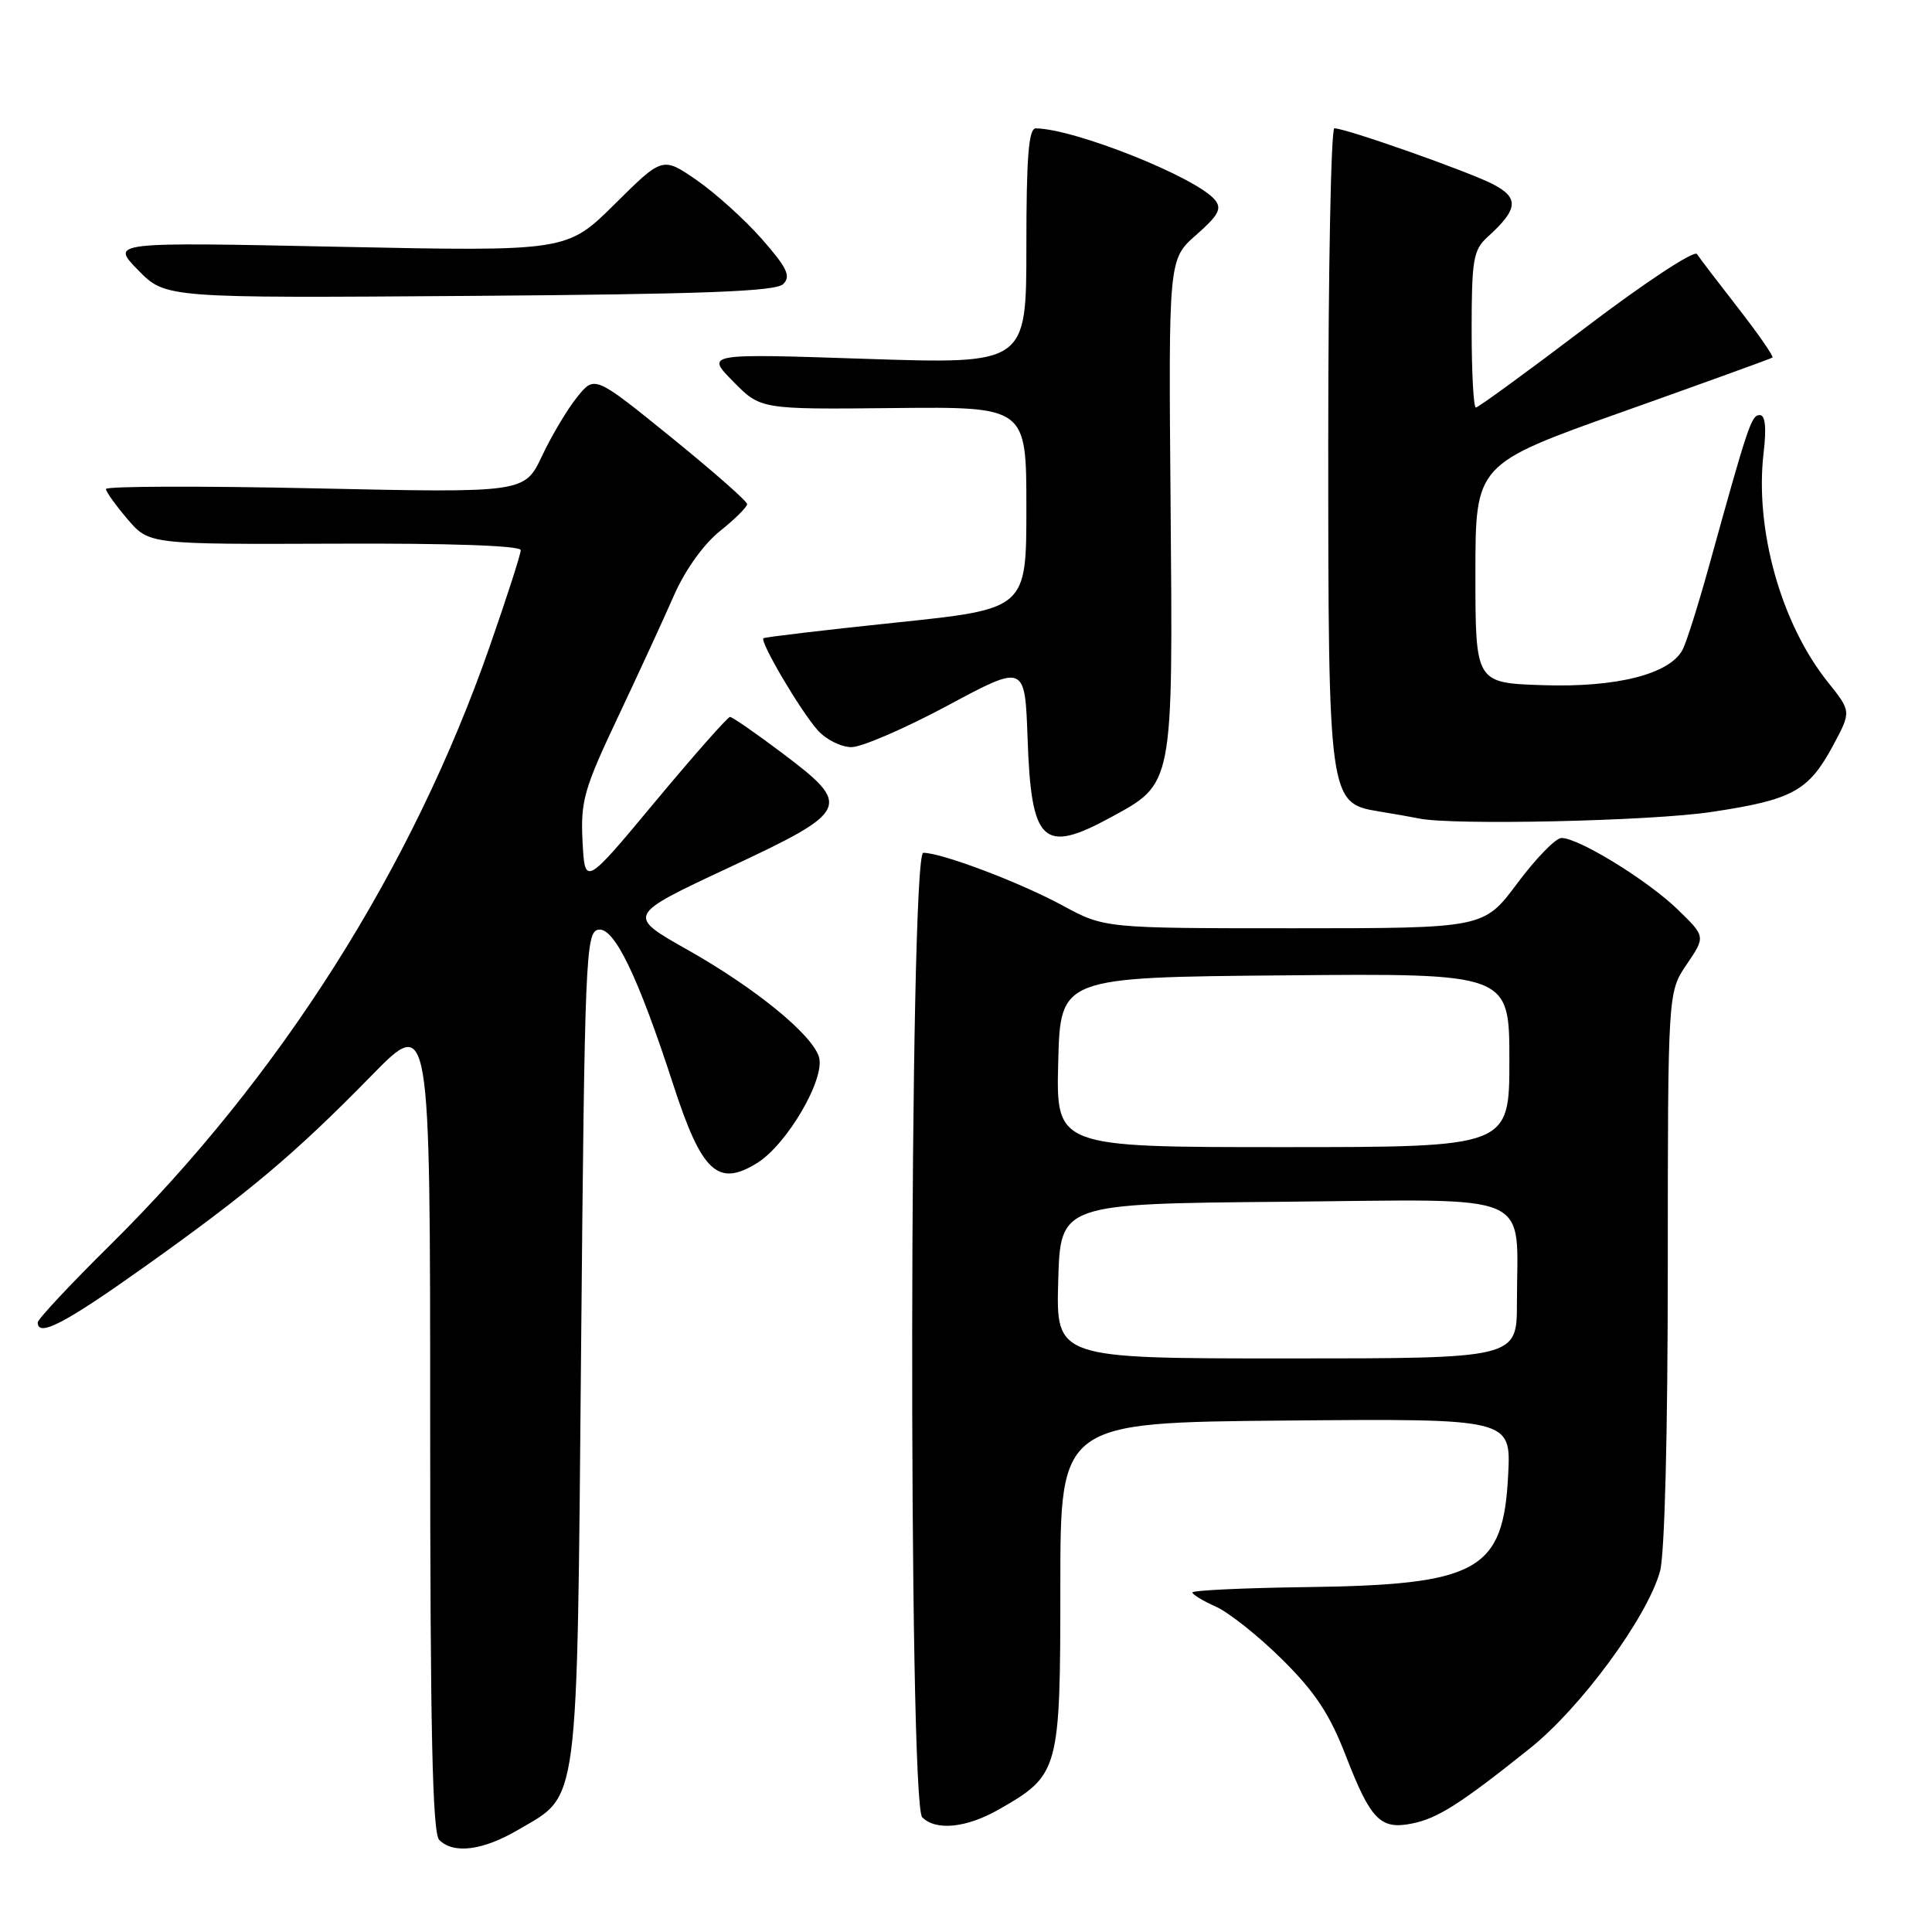 <?xml version="1.0" encoding="UTF-8" standalone="no"?>
<!DOCTYPE svg PUBLIC "-//W3C//DTD SVG 1.1//EN" "http://www.w3.org/Graphics/SVG/1.1/DTD/svg11.dtd" >
<svg xmlns="http://www.w3.org/2000/svg" xmlns:xlink="http://www.w3.org/1999/xlink" version="1.1" viewBox="0 0 256 256">
 <g >
 <path fill="currentColor"
d=" M 68.66 242.46 C 76.80 237.69 76.44 240.51 77.00 178.51 C 77.47 126.92 77.61 123.51 79.27 123.19 C 81.37 122.78 84.55 129.37 89.24 143.82 C 92.99 155.33 95.12 157.32 100.30 154.12 C 104.30 151.65 109.41 142.88 108.51 140.03 C 107.55 137.02 100.08 130.93 91.13 125.87 C 83.03 121.30 83.03 121.30 96.52 114.99 C 112.72 107.41 112.99 106.82 103.60 99.75 C 100.13 97.14 97.04 95.00 96.73 95.00 C 96.42 95.00 91.97 100.04 86.83 106.21 C 77.50 117.42 77.50 117.42 77.19 111.50 C 76.92 106.15 77.37 104.55 81.87 95.04 C 84.61 89.24 87.96 81.97 89.31 78.88 C 90.78 75.53 93.23 72.11 95.39 70.38 C 97.37 68.80 99.00 67.18 99.00 66.80 C 99.00 66.41 94.45 62.42 88.89 57.91 C 78.79 49.73 78.79 49.73 76.47 52.62 C 75.19 54.20 73.10 57.71 71.83 60.40 C 69.51 65.31 69.51 65.31 41.76 64.71 C 26.49 64.38 14.02 64.42 14.04 64.80 C 14.06 65.19 15.36 66.99 16.92 68.82 C 19.76 72.13 19.76 72.13 44.38 72.04 C 59.62 71.97 69.00 72.30 69.00 72.90 C 69.00 73.43 67.15 79.19 64.88 85.68 C 54.62 115.10 37.12 142.70 14.59 164.98 C 9.31 170.19 5.00 174.81 5.00 175.23 C 5.00 177.24 8.61 175.36 19.10 167.89 C 32.97 158.03 39.06 152.91 49.21 142.54 C 57.00 134.58 57.00 134.58 57.00 188.59 C 57.00 229.26 57.30 242.90 58.20 243.80 C 60.10 245.70 63.97 245.21 68.66 242.46 Z  M 132.41 239.73 C 140.35 235.19 140.50 234.63 140.50 210.17 C 140.50 188.50 140.50 188.50 170.36 188.23 C 200.22 187.97 200.22 187.97 199.84 195.42 C 199.20 208.17 195.91 210.00 173.08 210.30 C 164.79 210.41 158.00 210.73 158.00 211.01 C 158.00 211.28 159.40 212.13 161.11 212.89 C 162.82 213.65 166.77 216.79 169.89 219.88 C 174.26 224.20 176.21 227.16 178.34 232.68 C 181.62 241.14 182.91 242.47 187.09 241.63 C 190.50 240.95 193.51 239.03 202.72 231.67 C 209.49 226.26 218.26 214.32 219.96 208.21 C 220.58 205.98 220.99 189.96 220.99 167.98 C 221.00 131.46 221.00 131.46 223.50 127.78 C 226.00 124.10 226.00 124.10 222.31 120.52 C 218.31 116.63 209.10 110.98 206.88 111.04 C 206.12 111.06 203.50 113.76 201.05 117.04 C 196.61 123.00 196.61 123.00 171.48 123.00 C 146.36 123.00 146.36 123.00 140.79 119.98 C 135.12 116.91 124.78 113.00 122.34 113.00 C 120.48 113.00 120.33 238.93 122.20 240.80 C 124.03 242.63 128.08 242.21 132.41 239.73 Z  M 147.19 108.30 C 155.52 103.77 155.42 104.26 155.11 66.93 C 154.83 34.36 154.83 34.36 158.50 31.13 C 161.47 28.52 161.94 27.64 160.98 26.48 C 158.50 23.49 142.39 17.06 137.25 17.01 C 136.30 17.00 136.00 20.79 136.00 32.63 C 136.00 48.25 136.00 48.25 114.75 47.55 C 93.50 46.84 93.50 46.84 97.14 50.54 C 100.78 54.25 100.78 54.25 118.39 54.07 C 136.00 53.89 136.00 53.89 136.00 67.29 C 136.00 80.69 136.00 80.69 118.75 82.49 C 109.26 83.48 101.35 84.42 101.16 84.57 C 100.64 84.99 106.08 94.22 108.34 96.75 C 109.44 97.99 111.46 99.00 112.82 99.00 C 114.18 99.00 119.91 96.52 125.55 93.50 C 135.81 87.99 135.81 87.99 136.16 97.84 C 136.64 111.73 138.19 113.20 147.19 108.30 Z  M 226.77 107.59 C 237.55 105.97 239.64 104.83 242.91 98.75 C 245.31 94.27 245.31 94.27 242.20 90.38 C 235.99 82.63 232.49 70.11 233.69 59.97 C 234.08 56.64 233.91 55.00 233.17 55.00 C 232.07 55.00 231.63 56.31 226.47 74.95 C 225.03 80.15 223.45 85.17 222.94 86.11 C 221.22 89.33 214.21 91.11 204.49 90.79 C 195.50 90.50 195.50 90.50 195.50 76.00 C 195.50 61.50 195.50 61.50 215.00 54.57 C 225.72 50.76 234.66 47.52 234.86 47.38 C 235.05 47.24 233.03 44.31 230.36 40.88 C 227.68 37.44 225.21 34.20 224.85 33.66 C 224.49 33.13 217.88 37.48 210.16 43.35 C 202.44 49.21 195.87 54.00 195.56 54.00 C 195.25 54.00 195.00 49.34 195.00 43.65 C 195.00 34.43 195.23 33.11 197.09 31.42 C 201.18 27.72 201.33 26.22 197.81 24.40 C 194.56 22.72 178.33 17.00 176.81 17.00 C 176.37 17.00 176.00 35.69 176.00 58.53 C 176.00 105.92 176.07 106.43 182.67 107.51 C 184.78 107.85 187.18 108.28 188.00 108.45 C 192.39 109.38 218.76 108.80 226.77 107.59 Z  M 103.78 37.64 C 104.83 36.60 104.30 35.48 100.93 31.65 C 98.65 29.06 94.76 25.56 92.29 23.85 C 87.79 20.76 87.79 20.76 81.46 27.04 C 75.12 33.32 75.12 33.32 44.89 32.70 C 14.66 32.07 14.66 32.07 18.29 35.78 C 21.92 39.50 21.92 39.50 62.21 39.21 C 93.28 38.98 102.79 38.62 103.78 37.64 Z  M 140.22 169.75 C 140.50 159.50 140.50 159.50 170.12 159.24 C 203.94 158.93 201.00 157.66 201.00 172.63 C 201.00 180.00 201.00 180.00 170.47 180.00 C 139.93 180.00 139.93 180.00 140.22 169.75 Z  M 140.22 140.75 C 140.50 129.50 140.50 129.50 170.25 129.24 C 200.00 128.97 200.00 128.97 200.00 140.49 C 200.00 152.00 200.00 152.00 169.97 152.00 C 139.93 152.00 139.93 152.00 140.22 140.75 Z "/>
</g>
</svg>